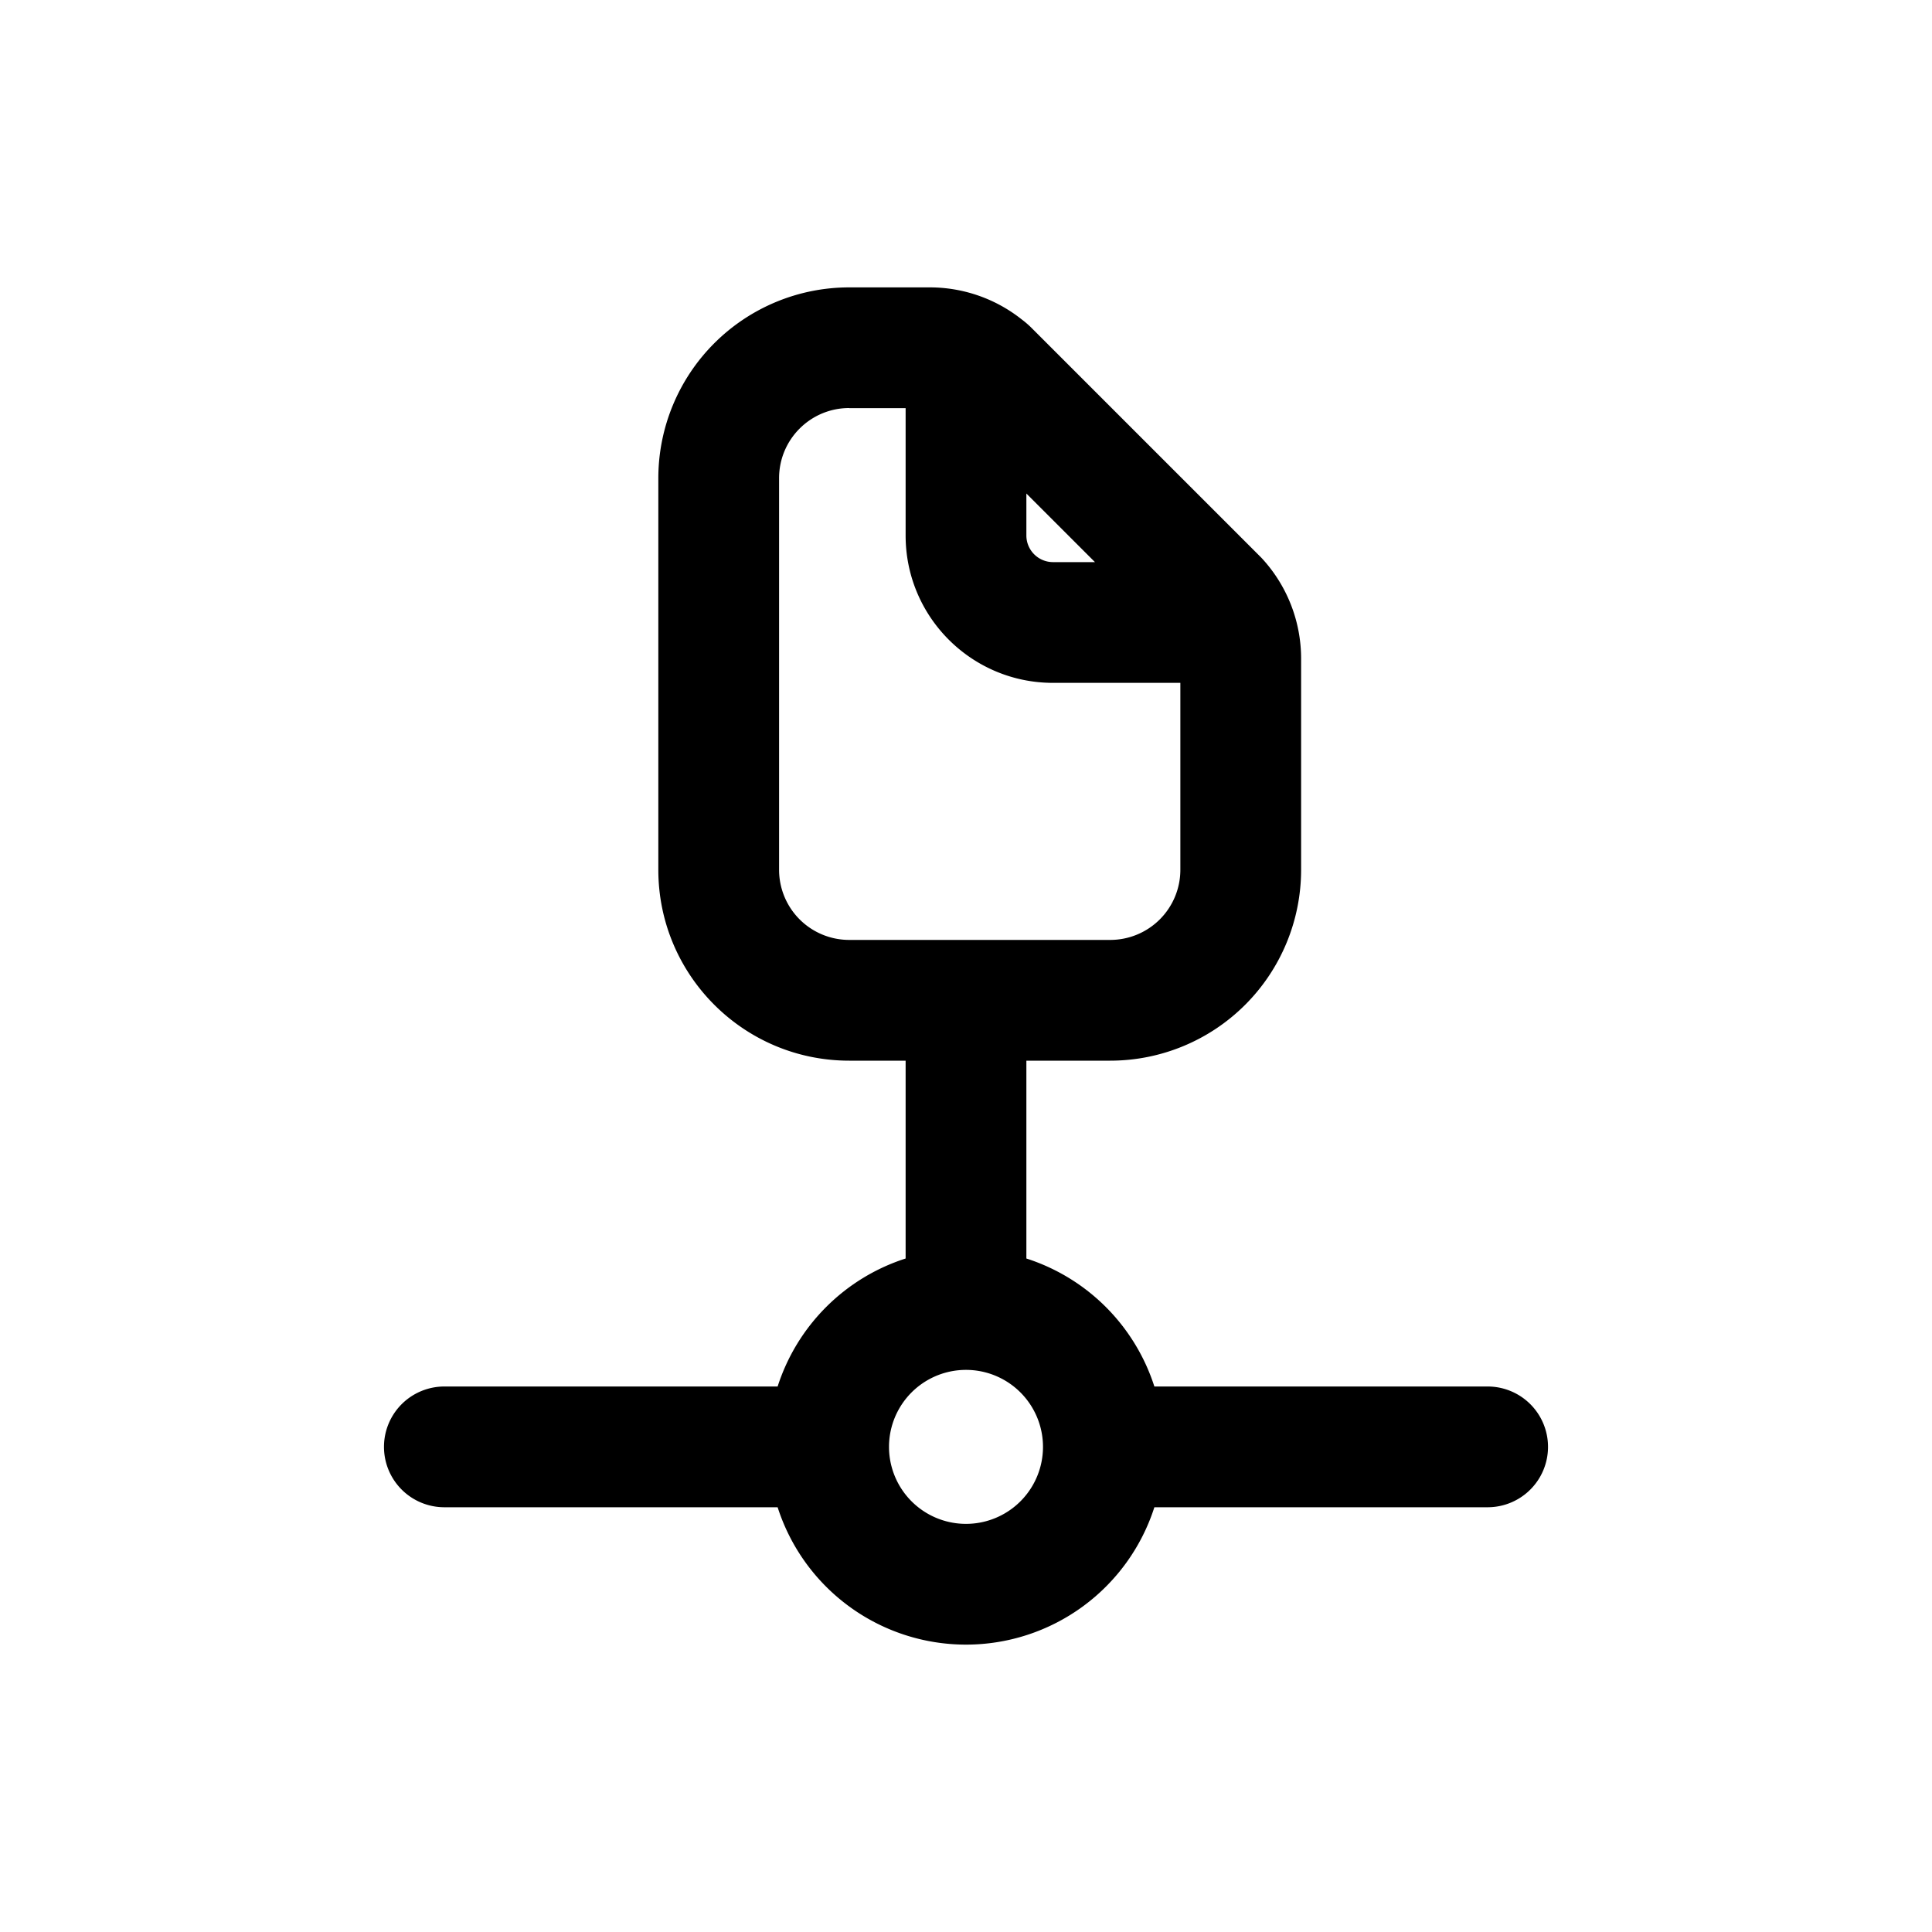 <svg xmlns="http://www.w3.org/2000/svg" width="20" height="20" fill="none" class="persona-icon" viewBox="0 0 20 20"><path fill="currentColor" fill-rule="evenodd" d="M10.576 3.306a1.53 1.53 0 0 0-.949-.331h-.836a1.976 1.976 0 0 0-1.976 1.976v4.053c0 1.091.885 1.976 1.976 1.976h.584v2.048a2.05 2.05 0 0 0-1.325 1.325H4.6a.625.625 0 1 0 0 1.25h3.45a2.048 2.048 0 0 0 3.9 0h3.45a.625.625 0 1 0 0-1.25h-3.45a2.05 2.05 0 0 0-1.325-1.325V10.98h.868a1.976 1.976 0 0 0 1.976-1.976V6.818a1.53 1.53 0 0 0-.413-1.046l-2.35-2.35-.004-.004-.03-.03a1 1 0 0 0-.096-.082m-1.785.919h.584v1.319c0 .842.683 1.525 1.526 1.525h1.318v1.935a.726.726 0 0 1-.726.726H8.791a.726.726 0 0 1-.726-.726V4.95c0-.401.325-.726.726-.726M10 14.181a.797.797 0 1 1 0 1.594.797.797 0 0 1 0-1.594m.625-9.072.71.71h-.434a.276.276 0 0 1-.276-.275z" clip-rule="evenodd"/></svg>